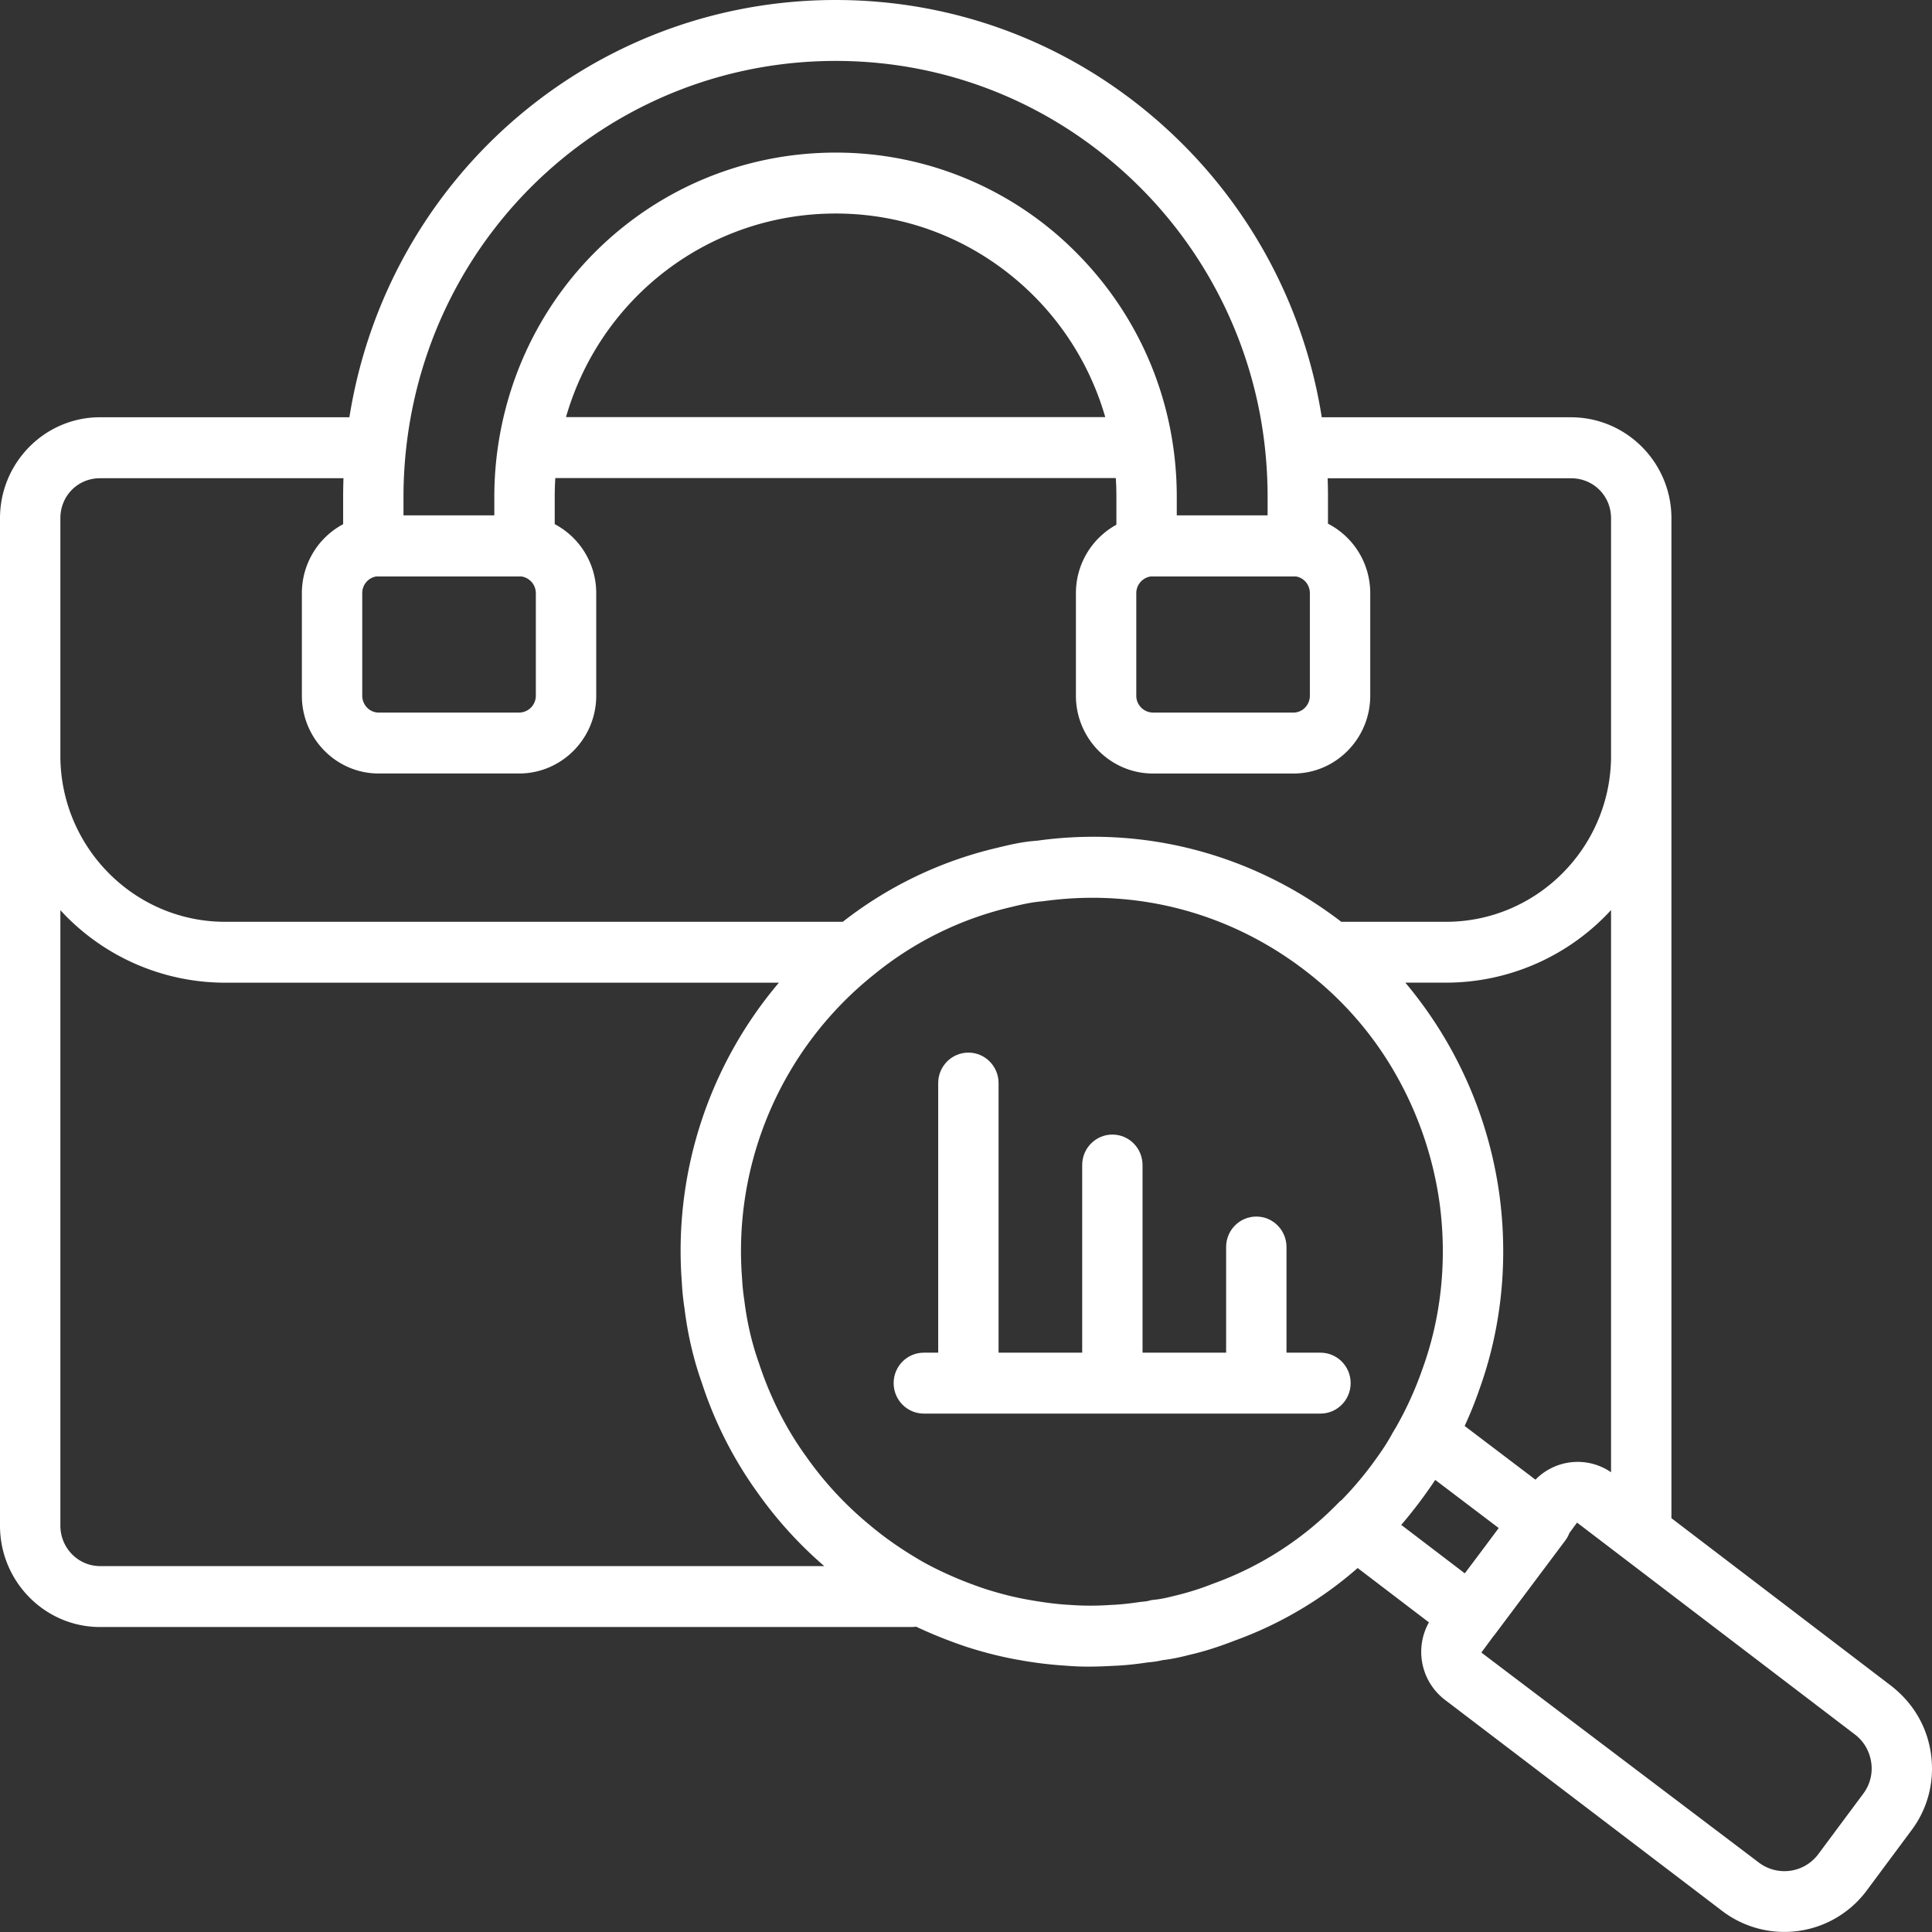 <svg width="64" height="64" fill="none" xmlns="http://www.w3.org/2000/svg"><rect width="100%" height="100%" fill="#333333" stroke="none"/><path d="M41.613 46.827h-11.01c-.553 0-1-.452-1-1.01 0-.557.447-1.008 1-1.008h.476v-8.93c0-.558.447-1.01 1-1.01.552 0 1 .452 1 1.01v8.93h2.77v-6.216c0-.557.447-1.009 1-1.009.552 0 .999.452.999 1.01v6.215h2.769v-3.5c0-.557.447-1.009 1-1.009.552 0 1 .452 1 1.01v3.499h1.125c.552 0 1 .451 1 1.009 0 .557-.447 1.009-1 1.009h-2.129z" fill="#fff"/><path fill-rule="evenodd" clip-rule="evenodd" d="M30.189 53.897a.997.997 0 00.157-.012c.54.255 1.112.483 1.711.682.601.19 1.164.33 1.72.425a12.99 12.99 0 001.549.187c.244.021.48.03.72.03.268 0 .54-.01.83-.026.386-.014.786-.059 1.132-.112l.012-.001c.141-.014.31-.03.496-.077.326-.036.625-.107.887-.174.47-.108.935-.254 1.485-.467a12.78 12.78 0 004.086-2.409l2.361 1.8a2 2 0 00.525 2.562l9.196 7.002a3.399 3.399 0 004.765-.659l1.49-2.005c.547-.722.78-1.619.657-2.525-.123-.913-.59-1.72-1.365-2.307l-7.235-5.519V17.113c-.03-1.818-1.51-3.29-3.327-3.29h-8.256a16.4 16.4 0 00-4.572-9.013C36.126 1.709 32.03 0 27.684 0c-8.072 0-14.846 5.881-16.11 13.822h-8.26c-1.827 0-3.313 1.5-3.314 3.344V50.54c0 1.851 1.487 3.357 3.314 3.357H30.19zm8.793-36.826v-.615c0-3.049-1.174-5.912-3.308-8.067a11.207 11.207 0 00-7.99-3.334c-5.553 0-10.244 4.005-11.155 9.522-.102.617-.154 1.25-.154 1.879v.615h-3.009v-.615c0-.507.027-1.02.08-1.524.77-7.362 6.89-12.914 14.238-12.914 3.814 0 7.407 1.5 10.116 4.221a14.395 14.395 0 014.119 8.751c.047.484.072.973.072 1.466v.615h-3.009zm-20.606-.615v.907a2.584 2.584 0 011.375 2.286v3.396c0 1.421-1.146 2.578-2.555 2.578h-4.653c-1.402 0-2.543-1.157-2.543-2.578V19.65c0-.991.555-1.854 1.367-2.285v-.908c0-.205.004-.41.011-.615H3.314c-.736 0-1.314.582-1.314 1.326v7.936c.04 3.002 2.473 5.432 5.457 5.432h20.461a13.159 13.159 0 015.084-2.444l.008-.002c.428-.104.86-.209 1.342-.24 3.58-.502 7.165.449 10.08 2.686h3.466c2.985 0 5.419-2.418 5.47-5.411v-7.956c0-.744-.583-1.326-1.327-1.326H43.98c.007.203.011.408.011.613v.892c.83.425 1.4 1.297 1.4 2.302v3.396c0 1.421-1.141 2.578-2.543 2.578h-4.652c-1.409 0-2.555-1.157-2.555-2.578V19.65c0-.978.543-1.831 1.341-2.268v-.925c0-.208-.006-.415-.02-.62H18.396c-.014.206-.02.413-.02.62zm10.55 15.848a11.718 11.718 0 00-4.343 10.062c.014.25.037.472.072.697.09.74.25 1.425.478 2.07.38 1.159.911 2.207 1.588 3.137a11.476 11.476 0 002.083 2.243c.52.44 1.1.842 1.788 1.237.623.343 1.327.648 2.077.896.501.158.978.277 1.445.356.51.09.952.144 1.351.164a9.31 9.31 0 001.32 0c.331-.012.658-.05.983-.099l.06-.006c.106-.011.18-.02.213-.03a.999.999 0 01.202-.038c.22-.02.444-.074.694-.137a9.148 9.148 0 001.257-.398 10.932 10.932 0 004.14-2.672.967.967 0 01.128-.111.53.53 0 01.04-.045c.406-.422.78-.876 1.114-1.35.213-.295.383-.564.526-.832l.1-.165a11.52 11.52 0 00.877-1.93c.627-1.72.824-3.628.567-5.514a11.926 11.926 0 00-1.401-4.164 11.393 11.393 0 00-2.817-3.34c-2.103-1.698-4.639-2.595-7.278-2.595-.542 0-1.089.039-1.637.115-.384.029-.72.11-1.074.196a11.201 11.201 0 00-4.552 2.253zm-21.469.249h18.345a13.735 13.735 0 00-3.214 9.946c.015.292.046.584.087.842.104.854.297 1.686.568 2.447a13.193 13.193 0 001.858 3.666 13.485 13.485 0 002.204 2.425H3.315c-.726 0-1.315-.602-1.315-1.34V30.151a7.408 7.408 0 005.457 2.402zm42.19 18.065l-.608.815-.516.686-2.105-1.605c.404-.472.78-.97 1.126-1.49l2.103 1.594zm-.183 3.593a.984.984 0 00.06-.073l2.325-3.103a.976.976 0 00.138-.25l.255-.347 9.206 7.02c.296.225.487.557.54.934a1.388 1.388 0 01-.272 1.036l-1.49 2.003a1.4 1.4 0 01-1.964.267l-9.19-6.955.392-.532zm1.4-5.195l-2.346-1.779c.185-.4.345-.795.482-1.195.737-2.027.969-4.266.668-6.48a13.85 13.85 0 00-3.114-7.01h1.344a7.427 7.427 0 005.47-2.405V48.77a1.954 1.954 0 00-2.504.246zm-33.586-29.92h-4.815a.556.556 0 00-.463.553v3.396c0 .308.244.56.543.56h4.653a.558.558 0 00.554-.56V19.65a.56.56 0 00-.472-.553zm20.836 0h4.814c.262.04.463.273.463.553v3.396c0 .308-.243.56-.543.56h-4.652a.558.558 0 01-.555-.56V19.65a.56.56 0 01.473-.553zm-3.851-9.278a9.34 9.34 0 012.35 4H18.749c1.142-3.968 4.74-6.745 8.935-6.745 2.48 0 4.817.976 6.579 2.745z" fill="#fff"/></svg>